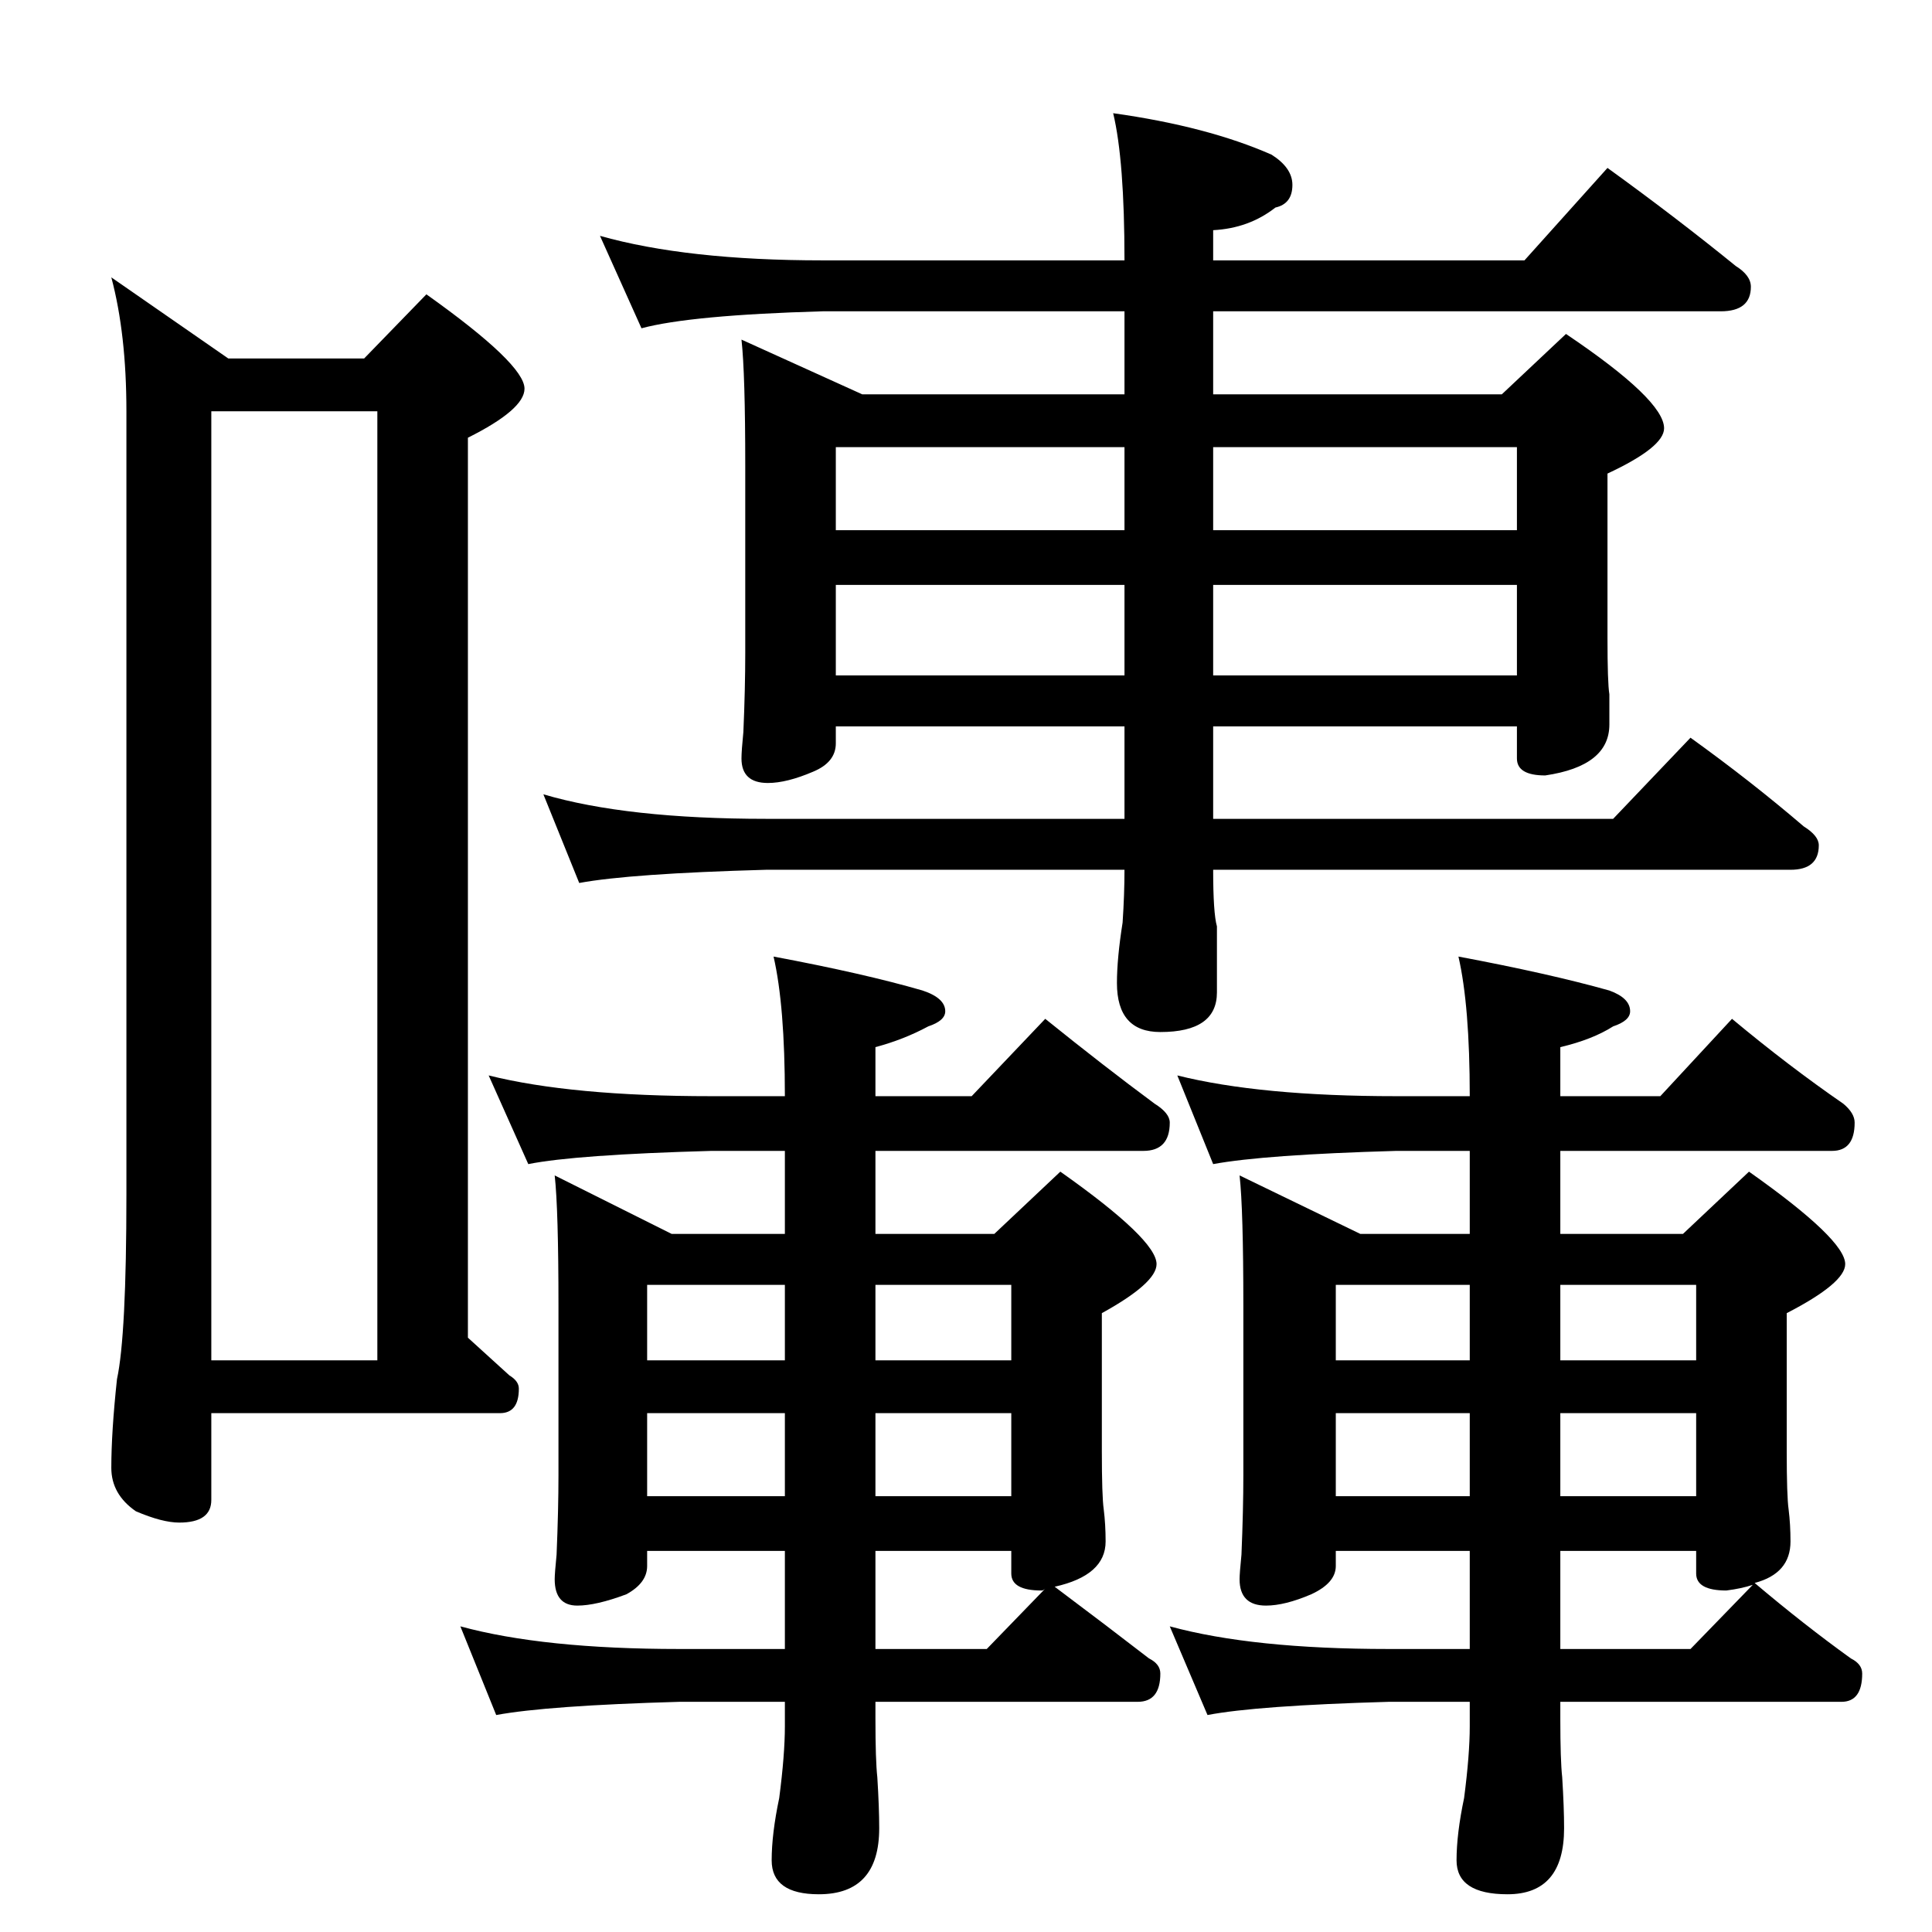 <?xml version="1.0" standalone="no"?>
<!DOCTYPE svg PUBLIC "-//W3C//DTD SVG 1.1//EN" "http://www.w3.org/Graphics/SVG/1.1/DTD/svg11.dtd" >
<svg xmlns="http://www.w3.org/2000/svg" xmlns:xlink="http://www.w3.org/1999/xlink" version="1.1" viewBox="0 -204 1024 1024">
  <g transform="matrix(1 0 0 -1 0 820)">
   <path fill="currentColor"
d="M318 899q46 -13 118 -13h160q0 53 -6 78q50 -7 84 -22q11 -7 11 -16q0 -10 -9 -12q-14 -11 -33 -12v-16h165l44 49q36 -26 68 -52q8 -5 8 -11q0 -13 -16 -13h-269v-44h153l34 32q52 -35 52 -50q0 -10 -30 -24v-87q0 -24 1 -30v-16q0 -22 -34 -27q-15 0 -15 9v17h-161v-49
h212l41 43q32 -23 60 -47q8 -5 8 -10q0 -13 -15 -13h-306q0 -23 2 -30v-35q0 -21 -30 -21q-23 0 -23 26q0 13 3 32q1 15 1 28h-190q-72 -2 -99 -7l-19 47q44 -13 118 -13h190v49h-153v-9q0 -10 -12 -15q-14 -6 -24 -6q-14 0 -14 13q0 4 1 14q1 23 1 42v99q0 49 -2 67l64 -29
h139v44h-160q-70 -2 -96 -9zM443 666h153v48h-153v-48zM643 714v-48h161v48h-161zM443 743h153v44h-153v-44zM643 787v-44h161v44h-161zM259 454q44 -11 118 -11h39q0 48 -6 74q48 -9 79 -18q12 -4 12 -11q0 -5 -9 -8q-13 -7 -28 -11v-26h51l39 41q31 -25 58 -45q8 -5 8 -10
q0 -15 -14 -15h-142v-44h63l35 33q51 -36 51 -49q0 -10 -29 -26v-73q0 -24 1 -31q1 -8 1 -17q0 -18 -27 -24q28 -21 50 -38q6 -3 6 -8q0 -15 -12 -15h-139v-9q0 -22 1 -31q1 -16 1 -27q0 -35 -32 -35q-25 0 -25 18q0 14 4 33q3 23 3 38v13h-56q-70 -2 -97 -7l-19 47
q44 -12 116 -12h56v52h-73v-8q0 -9 -11 -15q-16 -6 -26 -6q-12 0 -12 14q0 3 1 13q1 24 1 42v90q0 51 -2 69l62 -31h60v44h-39q-72 -2 -97 -7zM464 202v-52h59l31 32q-1 -1 -2 -1q-16 0 -16 9v12h-72zM343 231h73v44h-73v-44zM464 275v-44h72v44h-72zM343 303h73v40h-73v-40
zM464 343v-40h72v40h-72zM624 454q44 -11 116 -11h39q0 48 -6 74q48 -9 80 -18q11 -4 11 -11q0 -5 -9 -8q-11 -7 -28 -11v-26h53l38 41q30 -25 59 -45q6 -5 6 -10q0 -15 -12 -15h-144v-44h65l35 33q51 -36 51 -49q0 -10 -31 -26v-73q0 -24 1 -31q1 -8 1 -17q0 -17 -19 -22
q26 -22 51 -40q6 -3 6 -8q0 -15 -11 -15h-149v-9q0 -22 1 -31q1 -16 1 -27q0 -35 -30 -35q-27 0 -27 18q0 14 4 33q3 23 3 38v13h-43q-70 -2 -96 -7l-20 47q44 -12 116 -12h43v52h-71v-8q0 -9 -13 -15q-14 -6 -24 -6q-14 0 -14 14q0 3 1 13q1 24 1 42v90q0 51 -2 69l64 -31
h58v44h-39q-70 -2 -97 -7zM827 202v-52h69l33 34q-6 -2 -14 -3q-16 0 -16 9v12h-72zM708 231h71v44h-71v-44zM827 275v-44h72v44h-72zM708 303h71v40h-71v-40zM827 343v-40h72v40h-72zM59 877l62 -43h72l33 34q52 -37 52 -50q0 -11 -30 -26v-477l22 -20q5 -3 5 -7
q0 -13 -10 -13h-153v-46q0 -12 -17 -12q-9 0 -23 6q-13 9 -13 23q0 19 3 47q5 23 5 98v415q0 41 -8 71zM112 303h88v503h-88v-503z" />
  </g>

</svg>
